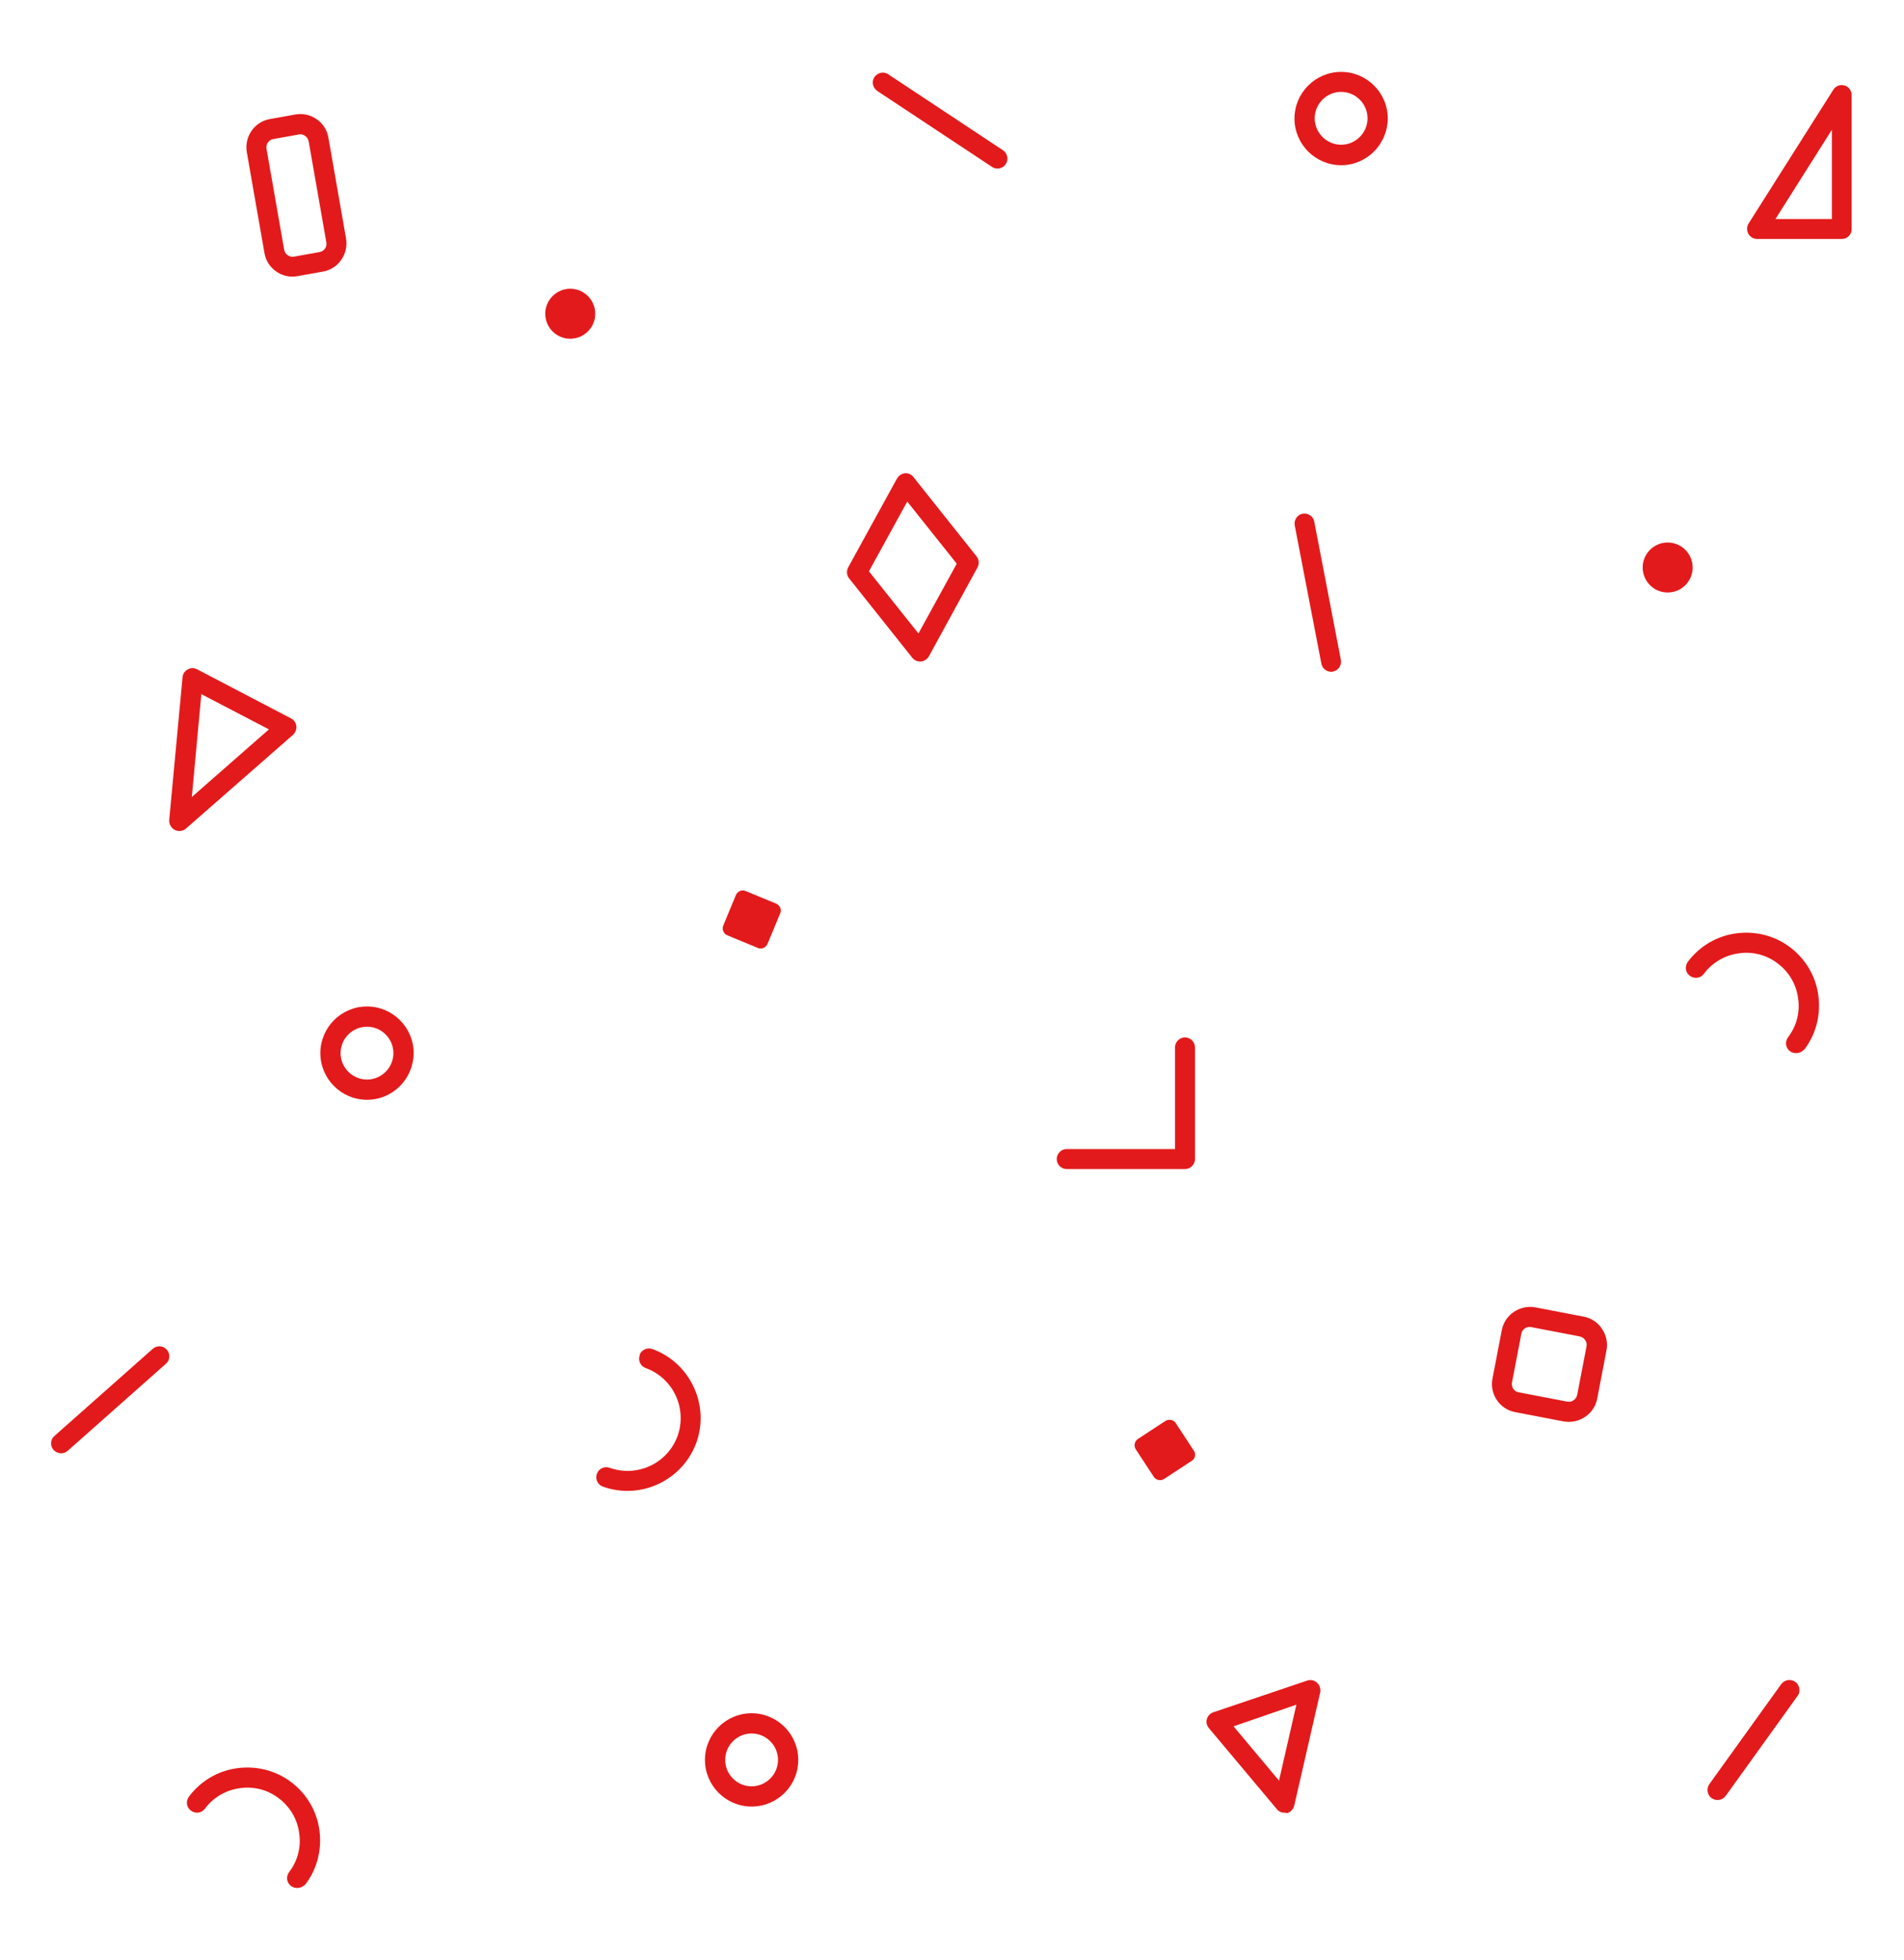 <svg id="Layer_1" xmlns="http://www.w3.org/2000/svg" viewBox="0 0 800 823.4"><style>.st0{fill:#e31a1b}</style><path class="st0" d="M659.2 597.3c-.8 0-1.5-.1-2.3-.2l-20.3-3.9c-6.5-1.2-10.8-7.6-9.5-14.1l3.9-20.3c1.2-6.5 7.6-10.8 14.1-9.6l20.3 3.9c3.2.6 5.9 2.4 7.7 5.1 1.8 2.7 2.5 5.9 1.9 9l-3.9 20.3c-.6 3.2-2.4 5.9-5.1 7.7-2.1 1.4-4.4 2.1-6.8 2.1zm-.7-8.5c.9.2 1.9 0 2.7-.6.8-.5 1.3-1.4 1.5-2.3l3.9-20.3c.2-.9 0-1.9-.6-2.7-.5-.8-1.4-1.3-2.3-1.5l-20.3-3.9c-2-.4-3.9.9-4.2 2.9l-3.9 20.3c-.4 2 .9 3.9 2.9 4.2l20.3 3.9zM122.9 116.2c-2.4 0-4.8-.7-6.9-2.2-2.6-1.8-4.4-4.6-4.9-7.8l-7.4-42.3c-1.1-6.5 3.2-12.8 9.8-13.9l10.6-1.9c3.2-.6 6.4.2 9 2 2.6 1.8 4.4 4.6 4.9 7.8l7.4 42.3c1.1 6.5-3.2 12.8-9.8 13.9L125 116c-.7.1-1.4.2-2.1.2zm12-6.2zm-8.8-53.6c-.2 0-.4 0-.6.1l-10.6 1.9c-2 .3-3.3 2.2-2.9 4.2l7.4 42.3c.2 1 .7 1.8 1.5 2.3.8.6 1.8.8 2.7.6l10.6-1.9c2-.3 3.3-2.2 2.9-4.2l-7.4-42.3c-.2-1-.7-1.8-1.5-2.3-.6-.5-1.3-.7-2.1-.7zm189.7 702.5c-10.8 0-19.6-8.8-19.6-19.6s8.8-19.6 19.6-19.6 19.6 8.8 19.6 19.6c0 10.9-8.8 19.6-19.6 19.6zm0-30.7c-6.1 0-11.1 5-11.1 11.1s5 11.1 11.1 11.1 11.1-5 11.1-11.1-5-11.1-11.1-11.1zM154.2 462c-10.8 0-19.6-8.8-19.6-19.6s8.8-19.6 19.6-19.6 19.6 8.8 19.6 19.6c-.1 10.9-8.8 19.6-19.6 19.6zm0-30.7c-6.1 0-11.1 5-11.1 11.1s5 11.1 11.1 11.1 11.1-5 11.1-11.1-5-11.1-11.1-11.1zM563.5 69.4c-10.8 0-19.6-8.8-19.6-19.6s8.8-19.6 19.6-19.6 19.6 8.8 19.6 19.6c-.1 10.8-8.8 19.6-19.6 19.6zm0-30.8c-6.1 0-11.1 5-11.1 11.1s5 11.1 11.1 11.1 11.1-5 11.1-11.1-5-11.1-11.1-11.1zM269.3 568.1c1.1-1.4 3-2 4.8-1.4 15.8 5.7 24.2 23.4 18.5 39.3-5.8 15.9-23.4 24.2-39.3 18.5-2.2-.8-3.3-3.2-2.5-5.4.8-2.2 3.2-3.3 5.4-2.5 11.5 4.1 24.3-1.8 28.5-13.4 4.1-11.5-1.8-24.3-13.4-28.5-2.2-.8-3.3-3.2-2.5-5.4 0-.4.2-.8.5-1.2zm-144.5 225c-.9 0-1.8-.3-2.5-.8-1.9-1.4-2.2-4-.8-5.9 3.6-4.7 5.1-10.6 4.2-16.4-.8-5.9-3.9-11.1-8.6-14.6-4.7-3.6-10.6-5.1-16.4-4.2-5.9.8-11.1 3.9-14.6 8.6-1.4 1.9-4 2.2-5.9.8s-2.2-4-.8-5.9c4.9-6.5 12.1-10.8 20.2-11.9 8.1-1.1 16.2.9 22.7 5.8 6.5 4.9 10.8 12.1 11.9 20.2 1.1 8.1-.9 16.2-5.8 22.7-1.1 1.1-2.3 1.6-3.6 1.6zm629.8-350.7c-.9 0-1.8-.3-2.5-.8-1.9-1.4-2.2-4-.8-5.9 3.6-4.7 5.1-10.6 4.2-16.4-.8-5.9-3.9-11.1-8.6-14.6-4.7-3.6-10.6-5.1-16.4-4.2-5.9.8-11.1 3.9-14.6 8.6-1.4 1.9-4 2.2-5.9.8s-2.2-4-.8-5.9c4.9-6.5 12.1-10.8 20.2-11.9 8.1-1.1 16.2.9 22.7 5.8 6.5 4.9 10.8 12.1 11.9 20.2 1.1 8.1-.9 16.2-5.8 22.7-1.1 1.1-2.3 1.6-3.6 1.6zm-368-164.5c-1.3 0-2.5-.6-3.3-1.6L356.8 243c-1.1-1.3-1.2-3.2-.4-4.7l20.5-37.3c.7-1.2 1.9-2 3.3-2.2 1.4-.1 2.8.5 3.6 1.6l26.5 33.3c1.1 1.3 1.2 3.2.4 4.7l-20.4 37.3c-.7 1.2-1.9 2-3.3 2.2h-.4zM365.1 240l20.8 26.1 16.1-29.3-20.8-26.1-16.1 29.3zM75.3 349.1c-.7 0-1.3-.2-1.9-.5-1.5-.8-2.4-2.4-2.3-4.1l5.6-60c.1-1.4.9-2.6 2.2-3.3 1.2-.7 2.7-.7 4 0l39.4 20.6c1.2.6 2.1 1.9 2.2 3.2.2 1.4-.4 2.7-1.4 3.7l-45 39.4c-.8.7-1.8 1-2.8 1zm9.3-57.5l-4 43.2 32.4-28.4-28.4-14.8zm455.1 469.9c-1.2 0-2.4-.5-3.2-1.5l-28.6-34.1c-.9-1.1-1.2-2.5-.8-3.8.4-1.3 1.4-2.4 2.7-2.8l39.4-13.3c1.4-.5 3-.2 4.2.9 1.1 1 1.6 2.6 1.3 4.1l-10.9 47.5c-.4 1.6-1.6 2.8-3.1 3.2-.3-.2-.6-.2-1-.2zm-21.4-36.3l19.1 22.8 7.3-31.9-26.4 9.1zm-20.4-234.1h-49.7c-2.3 0-4.2-1.9-4.2-4.2 0-2.3 1.9-4.2 4.2-4.2h45.5V440c0-2.3 1.9-4.2 4.2-4.2s4.2 1.9 4.2 4.2v46.9c0 2.3-1.9 4.2-4.2 4.2zm276-390.7h-35.6c-1.5 0-2.9-.8-3.7-2.2-.7-1.3-.7-3 .1-4.3l35.6-56.2c1-1.6 2.9-2.3 4.7-1.8 1.8.5 3 2.2 3 4v56.2c.1 2.4-1.8 4.3-4.1 4.3zM746 92h23.7V54.5L746 92zM559.3 282.2c-2 0-3.7-1.4-4.1-3.4L544 220.7c-.4-2.3 1.1-4.5 3.3-4.9 2.3-.4 4.5 1.1 4.9 3.3l11.2 58.1c.4 2.3-1.1 4.5-3.3 4.9-.3.1-.5.1-.8.1zM419.1 70.8c-.8 0-1.6-.2-2.3-.7l-48.2-31.9c-1.9-1.3-2.5-3.9-1.2-5.8s3.9-2.5 5.8-1.2l48.2 31.9c1.9 1.3 2.5 3.9 1.2 5.8-.7 1.2-2.1 1.9-3.5 1.9zM318.4 398.2l-12.8-5.3c-1.6-.7-2.4-2.5-1.7-4.1l5.3-12.8c.7-1.6 2.5-2.4 4.1-1.7l12.8 5.3c1.6.7 2.4 2.5 1.7 4.1l-5.3 12.8c-.7 1.6-2.5 2.4-4.1 1.7zm182.3 215.5l-11.6 7.6c-1.4.9-3.4.5-4.3-.9l-7.6-11.6c-.9-1.4-.5-3.4.9-4.3l11.6-7.6c1.4-.9 3.4-.5 4.3.9l7.6 11.6c1 1.4.6 3.4-.9 4.3z"/><circle class="st0" cx="239.6" cy="131.8" r="10.5"/><circle class="st0" cx="700.7" cy="238.4" r="10.5"/><path class="st0" d="M756 709.2c.2 1.1 0 2.3-.7 3.2l-30.2 42c-1.4 1.9-4 2.3-5.9 1-1.9-1.4-2.3-4-1-5.9l30.2-42c1.4-1.9 4-2.3 5.9-1 1 .7 1.5 1.7 1.7 2.7zM25.7 610.5c-1.2 0-2.3-.5-3.2-1.4-1.5-1.7-1.4-4.4.4-5.9l41.3-36.6c1.7-1.5 4.4-1.4 5.9.4 1.5 1.7 1.4 4.4-.4 5.9l-41.3 36.6c-.7.6-1.7 1-2.7 1z"/></svg>
